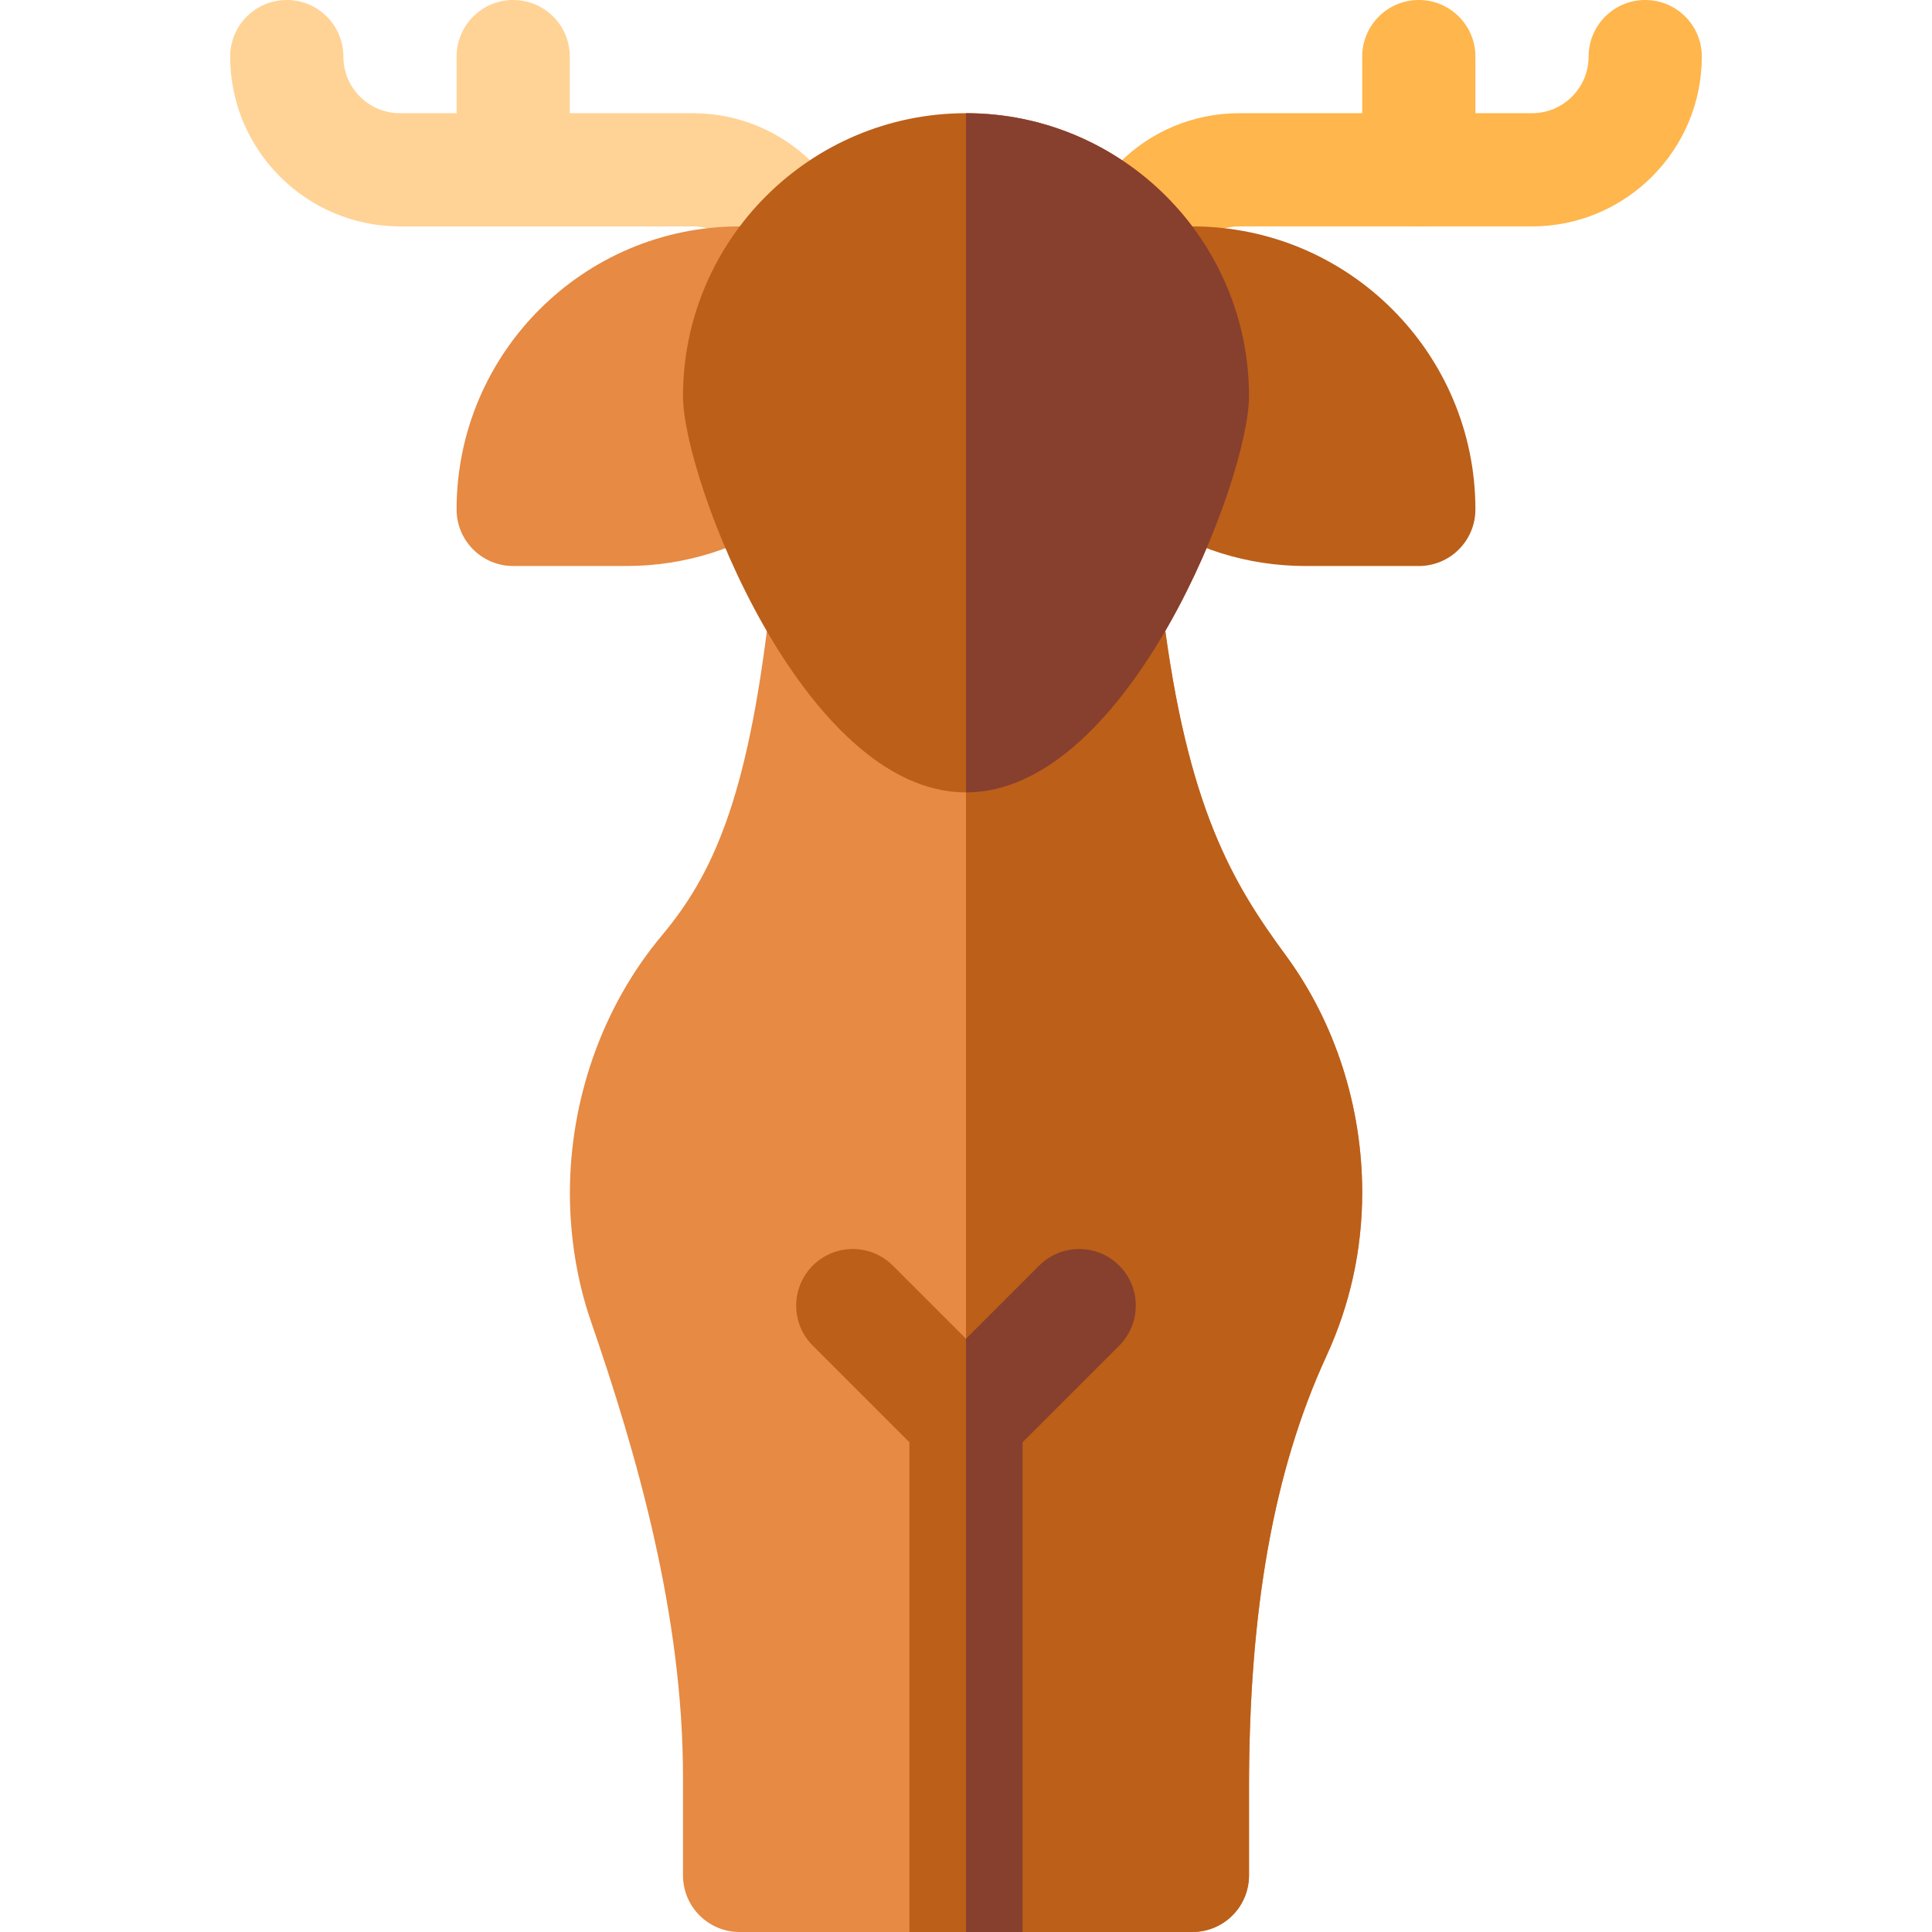 <svg id="Capa_1" enable-background="new 0 0 512 512" height="512" viewBox="0 0 512 512" width="512" xmlns="http://www.w3.org/2000/svg"><g><path d="m213.578 77.578c-3.838 0-7.676-1.465-10.605-4.395l-8.789-8.789c-2.798-2.797-6.665-4.394-10.606-4.394h-77.578c-24.814 0-45-20.186-45-45 0-8.291 6.709-15 15-15s15 6.709 15 15c0 8.276 6.724 15 15 15h77.578c12.012 0 23.32 4.688 31.816 13.184l8.789 8.789c5.859 5.859 5.859 15.352 0 21.211-2.929 2.929-6.767 4.394-10.605 4.394z" fill="#ffd396"/><path d="m136 60c-8.291 0-15-6.709-15-15v-30c0-8.291 6.709-15 15-15s15 6.709 15 15v30c0 8.291-6.709 15-15 15z" fill="#ffd396"/><path d="m298.422 77.578c-3.838 0-7.676-1.465-10.605-4.395-5.859-5.859-5.859-15.352 0-21.211l8.789-8.789c8.496-8.495 19.804-13.183 31.816-13.183h77.578c8.276 0 15-6.724 15-15 0-8.291 6.709-15 15-15s15 6.709 15 15c0 24.814-20.186 45-45 45h-77.578c-3.94 0-7.808 1.597-10.605 4.395l-8.789 8.789c-2.93 2.929-6.768 4.394-10.606 4.394z" fill="#ffb64c"/><path d="m376 60c-8.291 0-15-6.709-15-15v-30c0-8.291 6.709-15 15-15s15 6.709 15 15v30c0 8.291-6.709 15-15 15z" fill="#ffb64c"/><path d="m316 60h-8.027l-4.746 76.597c12.583 8.774 27.377 13.403 42.773 13.403h30c8.291 0 15-6.709 15-15 0-41.353-33.647-75-75-75z" fill="#bc5f19"/><path d="m204.027 60h-8.027c-41.353 0-75 33.647-75 75 0 8.291 6.709 15 15 15h30c15.366 0 30.132-4.614 42.7-13.345z" fill="#e68a44"/><path d="m340.712 253.125c-13.989-19.028-26.104-39.009-32.563-91.084l-52.149.132-52.178.132c-5.801 49.907-15.176 69.771-28.448 85.635-15.895 18.994-24.343 43.708-24.345 68.236-.002 11.14 1.754 22.949 5.566 33.97 12.071 34.98 24.405 77.582 24.405 120.765v26.089c0 8.291 6.709 15 15 15h45l15-30 15 30h45c8.291 0 15-6.709 15-15v-23.174c0-47.051 6.519-84.086 20.493-114.408 6.314-13.696 9.507-28.301 9.507-43.418 0-22.427-7.017-44.828-20.288-62.875z" fill="#e68a44"/><path d="m316 512c8.291 0 15-6.709 15-15v-23.174c0-47.051 6.519-84.086 20.493-114.408 6.314-13.696 9.507-28.301 9.507-43.418 0-22.427-7.017-44.828-20.288-62.875-13.989-19.028-26.104-39.009-32.563-91.084l-52.149.132v319.827l15 30z" fill="#bc5f19"/><path d="m296.605 335.395c-5.859-5.859-15.352-5.859-21.211 0l-19.394 19.394-19.395-19.395c-5.859-5.859-15.352-5.859-21.211 0s-5.859 15.352 0 21.211l25.606 25.606v129.789h15 15v-129.789l25.605-25.605c5.86-5.86 5.86-15.352 0-21.211z" fill="#bc5f19"/><path d="m271 382.211 25.605-25.605c5.859-5.859 5.859-15.352 0-21.211s-15.352-5.859-21.211 0l-19.394 19.394v157.211h15z" fill="#873f2e"/><path d="m256 30c-41.353 0-75 33.647-75 75 0 21.943 31.904 105 75 105s75-83.057 75-105c0-41.353-33.647-75-75-75z" fill="#bc5f19"/><path d="m331 105c0-41.353-33.647-75-75-75v180c43.096 0 75-83.057 75-105z" fill="#873f2e"/></g></svg>